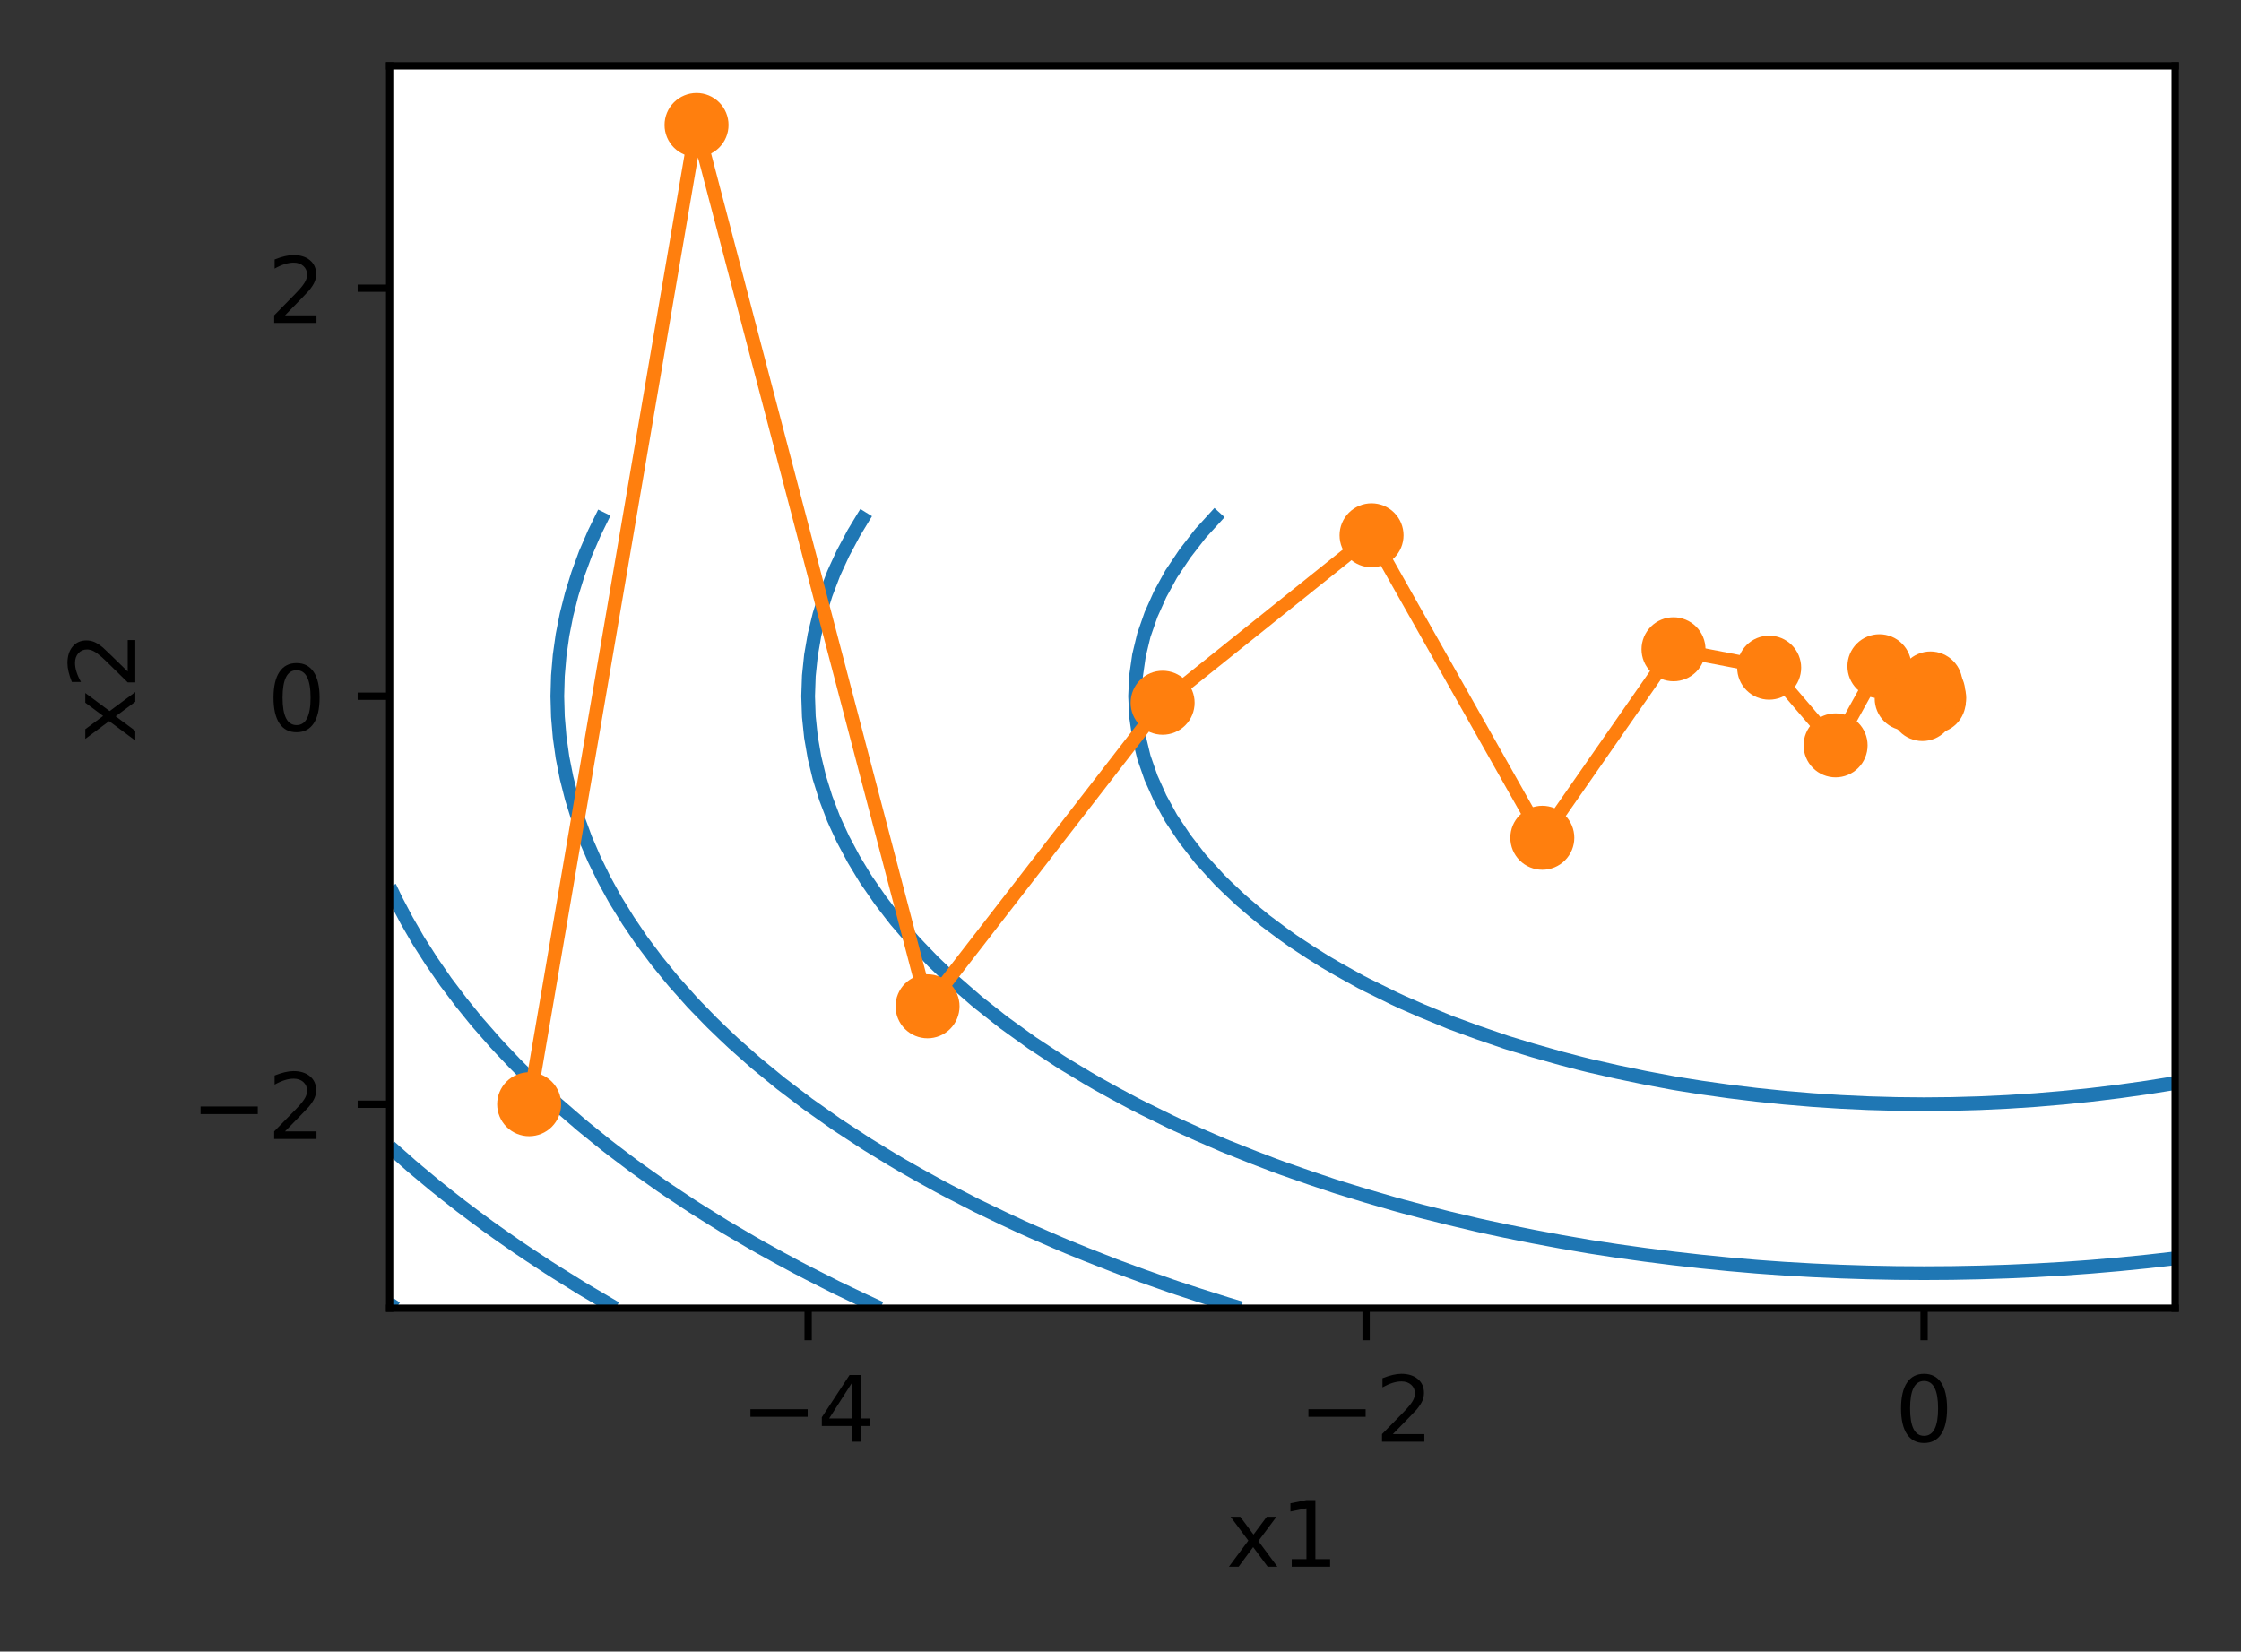 <?xml version="1.0" encoding="utf-8" standalone="no"?>
<!DOCTYPE svg PUBLIC "-//W3C//DTD SVG 1.1//EN"
  "http://www.w3.org/Graphics/SVG/1.1/DTD/svg11.dtd">
<!-- Created with matplotlib (https://matplotlib.org/) -->
<svg height="180.656pt" version="1.1" viewBox="0 0 245.12 180.656" width="245.12pt" xmlns="http://www.w3.org/2000/svg" xmlns:xlink="http://www.w3.org/1999/xlink">
 <rect x="0" y="0" width="245.12" height="180.656" fill="#333333" stroke="none"/>

 <defs>
  <style type="text/css">*{stroke-linecap:butt;stroke-linejoin:round;}</style>
 </defs>
 <g id="figure_1">
  <g id="patch_1">
   <path d="M 0 180.656 
L 245.12 180.656 
L 245.12 0 
L 0 0 
z
" style="fill:none;"/>
  </g>
  <g id="axes_1">
   <g id="patch_2">
    <path d="M 42.62 143.1 
L 237.92 143.1 
L 237.92 7.2 
L 42.62 7.2 
z
" style="fill:#ffffff;"/>
   </g>
   <g id="matplotlib.axis_1">
    <g id="xtick_1">
     <g id="line2d_1">
      <defs>
       <path d="M 0 0 
L 0 3.5 
" id="m49c146fc9e" style="stroke:#000000;stroke-width:0.8;"/>
      </defs>
      <g>
       <use style="stroke:#000000;stroke-width:0.8;" x="88.394" xlink:href="#m49c146fc9e" y="143.1"/>
      </g>
     </g>
     <g id="text_1">
      <!-- −4 -->
      <g transform="translate(81.023 157.698)scale(0.1 -0.1)">
       <defs>
        <path d="M 10.594 35.5 
L 73.188 35.5 
L 73.188 27.203 
L 10.594 27.203 
z
" id="DejaVuSans-8722"/>
        <path d="M 37.797 64.312 
L 12.891 25.391 
L 37.797 25.391 
z
M 35.203 72.906 
L 47.609 72.906 
L 47.609 25.391 
L 58.016 25.391 
L 58.016 17.188 
L 47.609 17.188 
L 47.609 0 
L 37.797 0 
L 37.797 17.188 
L 4.891 17.188 
L 4.891 26.703 
z
" id="DejaVuSans-52"/>
       </defs>
       <use xlink:href="#DejaVuSans-8722"/>
       <use x="83.789" xlink:href="#DejaVuSans-52"/>
      </g>
     </g>
    </g>
    <g id="xtick_2">
     <g id="line2d_2">
      <g>
       <use style="stroke:#000000;stroke-width:0.8;" x="149.425" xlink:href="#m49c146fc9e" y="143.1"/>
      </g>
     </g>
     <g id="text_2">
      <!-- −2 -->
      <g transform="translate(142.054 157.698)scale(0.1 -0.1)">
       <defs>
        <path d="M 19.188 8.297 
L 53.609 8.297 
L 53.609 0 
L 7.328 0 
L 7.328 8.297 
Q 12.938 14.109 22.625 23.891 
Q 32.328 33.688 34.812 36.531 
Q 39.547 41.844 41.422 45.531 
Q 43.312 49.219 43.312 52.781 
Q 43.312 58.594 39.234 62.25 
Q 35.156 65.922 28.609 65.922 
Q 23.969 65.922 18.812 64.312 
Q 13.672 62.703 7.812 59.422 
L 7.812 69.391 
Q 13.766 71.781 18.938 73 
Q 24.125 74.219 28.422 74.219 
Q 39.75 74.219 46.484 68.547 
Q 53.219 62.891 53.219 53.422 
Q 53.219 48.922 51.531 44.891 
Q 49.859 40.875 45.406 35.406 
Q 44.188 33.984 37.641 27.219 
Q 31.109 20.453 19.188 8.297 
z
" id="DejaVuSans-50"/>
       </defs>
       <use xlink:href="#DejaVuSans-8722"/>
       <use x="83.789" xlink:href="#DejaVuSans-50"/>
      </g>
     </g>
    </g>
    <g id="xtick_3">
     <g id="line2d_3">
      <g>
       <use style="stroke:#000000;stroke-width:0.8;" x="210.456" xlink:href="#m49c146fc9e" y="143.1"/>
      </g>
     </g>
     <g id="text_3">
      <!-- 0 -->
      <g transform="translate(207.275 157.698)scale(0.1 -0.1)">
       <defs>
        <path d="M 31.781 66.406 
Q 24.172 66.406 20.328 58.906 
Q 16.5 51.422 16.5 36.375 
Q 16.5 21.391 20.328 13.891 
Q 24.172 6.391 31.781 6.391 
Q 39.453 6.391 43.281 13.891 
Q 47.125 21.391 47.125 36.375 
Q 47.125 51.422 43.281 58.906 
Q 39.453 66.406 31.781 66.406 
z
M 31.781 74.219 
Q 44.047 74.219 50.516 64.516 
Q 56.984 54.828 56.984 36.375 
Q 56.984 17.969 50.516 8.266 
Q 44.047 -1.422 31.781 -1.422 
Q 19.531 -1.422 13.062 8.266 
Q 6.594 17.969 6.594 36.375 
Q 6.594 54.828 13.062 64.516 
Q 19.531 74.219 31.781 74.219 
z
" id="DejaVuSans-48"/>
       </defs>
       <use xlink:href="#DejaVuSans-48"/>
      </g>
     </g>
    </g>
    <g id="text_4">
     <!-- x1 -->
     <g transform="translate(134.13 171.377)scale(0.1 -0.1)">
      <defs>
       <path d="M 54.891 54.688 
L 35.109 28.078 
L 55.906 0 
L 45.312 0 
L 29.391 21.484 
L 13.484 0 
L 2.875 0 
L 24.125 28.609 
L 4.688 54.688 
L 15.281 54.688 
L 29.781 35.203 
L 44.281 54.688 
z
" id="DejaVuSans-120"/>
       <path d="M 12.406 8.297 
L 28.516 8.297 
L 28.516 63.922 
L 10.984 60.406 
L 10.984 69.391 
L 28.422 72.906 
L 38.281 72.906 
L 38.281 8.297 
L 54.391 8.297 
L 54.391 0 
L 12.406 0 
z
" id="DejaVuSans-49"/>
      </defs>
      <use xlink:href="#DejaVuSans-120"/>
      <use x="59.18" xlink:href="#DejaVuSans-49"/>
     </g>
    </g>
   </g>
   <g id="matplotlib.axis_2">
    <g id="ytick_1">
     <g id="line2d_4">
      <defs>
       <path d="M 0 0 
L -3.5 0 
" id="ma127133441" style="stroke:#000000;stroke-width:0.8;"/>
      </defs>
      <g>
       <use style="stroke:#000000;stroke-width:0.8;" x="42.62" xlink:href="#ma127133441" y="120.785"/>
      </g>
     </g>
     <g id="text_5">
      <!-- −2 -->
      <g transform="translate(20.878 124.584)scale(0.1 -0.1)">
       <use xlink:href="#DejaVuSans-8722"/>
       <use x="83.789" xlink:href="#DejaVuSans-50"/>
      </g>
     </g>
    </g>
    <g id="ytick_2">
     <g id="line2d_5">
      <g>
       <use style="stroke:#000000;stroke-width:0.8;" x="42.62" xlink:href="#ma127133441" y="76.154"/>
      </g>
     </g>
     <g id="text_6">
      <!-- 0 -->
      <g transform="translate(29.258 79.953)scale(0.1 -0.1)">
       <use xlink:href="#DejaVuSans-48"/>
      </g>
     </g>
    </g>
    <g id="ytick_3">
     <g id="line2d_6">
      <g>
       <use style="stroke:#000000;stroke-width:0.8;" x="42.62" xlink:href="#ma127133441" y="31.524"/>
      </g>
     </g>
     <g id="text_7">
      <!-- 2 -->
      <g transform="translate(29.258 35.323)scale(0.1 -0.1)">
       <use xlink:href="#DejaVuSans-50"/>
      </g>
     </g>
    </g>
    <g id="text_8">
     <!-- x2 -->
     <g transform="translate(14.798 81.291)rotate(-90)scale(0.1 -0.1)">
      <use xlink:href="#DejaVuSans-120"/>
      <use x="59.18" xlink:href="#DejaVuSans-50"/>
     </g>
    </g>
   </g>
   <g id="LineCollection_1"/>
   <g id="LineCollection_2">
    <path clip-path="url(#p24b9a53dce)" d="M 237.92 118.463 
L 237.382 118.553 
L 234.869 118.954 
L 231.817 119.383 
L 228.766 119.755 
L 225.714 120.069 
L 222.662 120.327 
L 219.611 120.527 
L 216.559 120.67 
L 213.508 120.756 
L 210.456 120.785 
L 210.456 120.785 
L 210.456 120.785 
L 207.405 120.756 
L 204.353 120.67 
L 201.302 120.527 
L 198.25 120.327 
L 195.198 120.069 
L 192.147 119.755 
L 189.095 119.383 
L 186.044 118.954 
L 183.531 118.553 
L 182.992 118.463 
L 179.941 117.89 
L 176.889 117.257 
L 173.838 116.563 
L 172.861 116.322 
L 170.786 115.78 
L 167.734 114.919 
L 164.998 114.09 
L 164.683 113.989 
L 161.631 112.941 
L 158.672 111.859 
L 158.58 111.823 
L 155.528 110.563 
L 153.384 109.627 
L 152.477 109.204 
L 149.425 107.703 
L 148.83 107.396 
L 146.373 106.032 
L 144.883 105.164 
L 143.322 104.182 
L 141.423 102.933 
L 140.27 102.108 
L 138.387 100.701 
L 137.219 99.745 
L 135.724 98.469 
L 134.167 97.001 
L 133.389 96.238 
L 131.355 94.006 
L 131.116 93.709 
L 129.619 91.775 
L 128.122 89.543 
L 128.064 89.442 
L 126.899 87.312 
L 125.9 85.08 
L 125.123 82.849 
L 125.013 82.402 
L 124.584 80.617 
L 124.263 78.386 
L 124.156 76.154 
L 124.263 73.923 
L 124.584 71.691 
L 125.013 69.906 
L 125.123 69.46 
L 125.9 67.228 
L 126.899 64.997 
L 128.064 62.866 
L 128.122 62.765 
L 129.619 60.533 
L 131.116 58.6 
L 131.355 58.302 
L 133.389 56.07 
" style="fill:none;stroke:#1f77b4;stroke-width:1.5;"/>
   </g>
   <g id="LineCollection_3">
    <path clip-path="url(#p24b9a53dce)" d="M 237.92 137.643 
L 234.869 137.988 
L 231.817 138.292 
L 228.766 138.556 
L 227.656 138.637 
L 225.714 138.774 
L 222.662 138.95 
L 219.611 139.087 
L 216.559 139.185 
L 213.508 139.244 
L 210.456 139.263 
L 207.405 139.244 
L 204.353 139.185 
L 201.302 139.087 
L 198.25 138.95 
L 195.198 138.774 
L 193.257 138.637 
L 192.147 138.556 
L 189.095 138.292 
L 186.044 137.988 
L 182.992 137.643 
L 179.941 137.257 
L 176.889 136.831 
L 174.103 136.405 
L 173.838 136.363 
L 170.786 135.837 
L 167.734 135.269 
L 164.683 134.658 
L 162.419 134.174 
L 161.631 133.999 
L 158.58 133.277 
L 155.528 132.511 
L 153.384 131.942 
L 152.477 131.692 
L 149.425 130.804 
L 146.373 129.87 
L 145.877 129.711 
L 143.322 128.856 
L 140.27 127.788 
L 139.426 127.479 
L 137.219 126.636 
L 134.167 125.421 
L 133.748 125.248 
L 131.116 124.106 
L 128.697 123.016 
L 128.064 122.717 
L 125.013 121.22 
L 124.156 120.785 
L 121.961 119.612 
L 120.047 118.553 
L 118.909 117.89 
L 116.308 116.322 
L 115.858 116.035 
L 112.903 114.09 
L 112.806 114.023 
L 109.802 111.859 
L 109.755 111.823 
L 106.976 109.627 
L 106.703 109.396 
L 104.403 107.396 
L 103.652 106.693 
L 102.061 105.164 
L 100.6 103.647 
L 99.931 102.933 
L 98.008 100.701 
L 97.548 100.117 
L 96.287 98.469 
L 94.741 96.238 
L 94.497 95.844 
L 93.387 94.006 
L 92.198 91.775 
L 91.445 90.144 
L 91.175 89.543 
L 90.325 87.312 
L 89.63 85.08 
L 89.089 82.849 
L 88.703 80.617 
L 88.471 78.386 
L 88.394 76.154 
L 88.471 73.923 
L 88.703 71.691 
L 89.089 69.46 
L 89.63 67.228 
L 90.325 64.997 
L 91.175 62.765 
L 91.445 62.164 
L 92.198 60.533 
L 93.387 58.302 
L 94.497 56.464 
L 94.741 56.07 
" style="fill:none;stroke:#1f77b4;stroke-width:1.5;"/>
   </g>
   <g id="LineCollection_4">
    <path clip-path="url(#p24b9a53dce)" d="M 135.724 143.1 
L 134.167 142.627 
L 131.116 141.663 
L 128.697 140.868 
L 128.064 140.653 
L 125.013 139.577 
L 122.443 138.637 
L 121.961 138.454 
L 118.909 137.257 
L 116.808 136.405 
L 115.858 136.005 
L 112.806 134.679 
L 111.68 134.174 
L 109.755 133.277 
L 106.976 131.942 
L 106.703 131.806 
L 103.652 130.235 
L 102.663 129.711 
L 100.6 128.571 
L 98.677 127.479 
L 97.548 126.81 
L 94.985 125.248 
L 94.497 124.936 
L 91.564 123.016 
L 91.445 122.935 
L 88.394 120.785 
L 88.394 120.785 
L 85.455 118.553 
L 85.342 118.463 
L 82.732 116.322 
L 82.291 115.939 
L 80.208 114.09 
L 79.239 113.177 
L 77.871 111.859 
L 76.188 110.131 
L 75.707 109.627 
L 73.719 107.396 
L 73.136 106.693 
L 71.895 105.164 
L 70.219 102.933 
L 70.084 102.738 
L 68.706 100.701 
L 67.328 98.469 
L 67.033 97.941 
L 66.101 96.238 
L 65.009 94.006 
L 64.045 91.775 
L 63.981 91.603 
L 63.226 89.543 
L 62.534 87.312 
L 61.968 85.08 
L 61.527 82.849 
L 61.213 80.617 
L 61.024 78.386 
L 60.961 76.154 
L 61.024 73.923 
L 61.213 71.691 
L 61.527 69.46 
L 61.968 67.228 
L 62.534 64.997 
L 63.226 62.765 
L 63.981 60.705 
L 64.045 60.533 
L 65.009 58.302 
L 66.101 56.07 
" style="fill:none;stroke:#1f77b4;stroke-width:1.5;"/>
   </g>
   <g id="LineCollection_5">
    <path clip-path="url(#p24b9a53dce)" d="M 96.287 143.1 
L 94.497 142.268 
L 91.564 140.868 
L 91.445 140.81 
L 88.394 139.263 
L 87.188 138.637 
L 85.342 137.643 
L 83.099 136.405 
L 82.291 135.942 
L 79.275 134.174 
L 79.239 134.152 
L 76.188 132.249 
L 75.707 131.942 
L 73.136 130.235 
L 72.365 129.711 
L 70.084 128.097 
L 69.231 127.479 
L 67.033 125.818 
L 66.294 125.248 
L 63.981 123.38 
L 63.541 123.016 
L 60.961 120.785 
L 60.93 120.756 
L 58.556 118.553 
L 57.878 117.89 
L 56.307 116.322 
L 54.827 114.76 
L 54.204 114.09 
L 52.249 111.859 
L 51.775 111.283 
L 50.438 109.627 
L 48.752 107.396 
L 48.723 107.354 
L 47.212 105.164 
L 45.786 102.933 
L 45.672 102.738 
L 44.496 100.701 
L 43.32 98.469 
L 42.62 97.001 
" style="fill:none;stroke:#1f77b4;stroke-width:1.5;"/>
   </g>
   <g id="LineCollection_6">
    <path clip-path="url(#p24b9a53dce)" d="M 67.328 143.1 
L 67.033 142.93 
L 63.981 141.133 
L 63.541 140.868 
L 60.93 139.244 
L 59.974 138.637 
L 57.878 137.257 
L 56.609 136.405 
L 54.827 135.163 
L 53.434 134.174 
L 51.775 132.949 
L 50.438 131.942 
L 48.723 130.599 
L 47.611 129.711 
L 45.672 128.097 
L 44.944 127.479 
L 42.62 125.421 
" style="fill:none;stroke:#1f77b4;stroke-width:1.5;"/>
   </g>
   <g id="LineCollection_7">
    <path clip-path="url(#p24b9a53dce)" d="M 43.32 143.1 
L 42.62 142.627 
" style="fill:none;stroke:#1f77b4;stroke-width:1.5;"/>
   </g>
   <g id="LineCollection_8"/>
   <g id="line2d_7">
    <path clip-path="url(#p24b9a53dce)" d="M 57.878 120.785 
L 76.188 13.671 
L 101.454 110.073 
L 127.168 76.868 
L 150.02 58.552 
L 168.698 91.639 
L 183.048 71.019 
L 193.512 73.034 
L 200.777 81.53 
L 205.571 72.876 
L 208.555 76.417 
L 210.274 77.557 
L 211.156 74.76 
L 211.513 76.707 
L 211.565 76.353 
L 211.457 75.698 
L 211.284 76.465 
L 211.098 76.103 
L 210.928 76.045 
L 210.786 76.278 
L 210.676 76.097 
" style="fill:none;stroke:#ff7f0e;stroke-linecap:square;stroke-width:1.5;"/>
    <defs>
     <path d="M 0 3 
C 0.796 3 1.559 2.684 2.121 2.121 
C 2.684 1.559 3 0.796 3 0 
C 3 -0.796 2.684 -1.559 2.121 -2.121 
C 1.559 -2.684 0.796 -3 0 -3 
C -0.796 -3 -1.559 -2.684 -2.121 -2.121 
C -2.684 -1.559 -3 -0.796 -3 0 
C -3 0.796 -2.684 1.559 -2.121 2.121 
C -1.559 2.684 -0.796 3 0 3 
z
" id="md46b23333d" style="stroke:#ff7f0e;"/>
    </defs>
    <g clip-path="url(#p24b9a53dce)">
     <use style="fill:#ff7f0e;stroke:#ff7f0e;" x="57.878" xlink:href="#md46b23333d" y="120.785"/>
     <use style="fill:#ff7f0e;stroke:#ff7f0e;" x="76.188" xlink:href="#md46b23333d" y="13.671"/>
     <use style="fill:#ff7f0e;stroke:#ff7f0e;" x="101.454" xlink:href="#md46b23333d" y="110.073"/>
     <use style="fill:#ff7f0e;stroke:#ff7f0e;" x="127.168" xlink:href="#md46b23333d" y="76.868"/>
     <use style="fill:#ff7f0e;stroke:#ff7f0e;" x="150.02" xlink:href="#md46b23333d" y="58.552"/>
     <use style="fill:#ff7f0e;stroke:#ff7f0e;" x="168.698" xlink:href="#md46b23333d" y="91.639"/>
     <use style="fill:#ff7f0e;stroke:#ff7f0e;" x="183.048" xlink:href="#md46b23333d" y="71.019"/>
     <use style="fill:#ff7f0e;stroke:#ff7f0e;" x="193.512" xlink:href="#md46b23333d" y="73.034"/>
     <use style="fill:#ff7f0e;stroke:#ff7f0e;" x="200.777" xlink:href="#md46b23333d" y="81.53"/>
     <use style="fill:#ff7f0e;stroke:#ff7f0e;" x="205.571" xlink:href="#md46b23333d" y="72.876"/>
     <use style="fill:#ff7f0e;stroke:#ff7f0e;" x="208.555" xlink:href="#md46b23333d" y="76.417"/>
     <use style="fill:#ff7f0e;stroke:#ff7f0e;" x="210.274" xlink:href="#md46b23333d" y="77.557"/>
     <use style="fill:#ff7f0e;stroke:#ff7f0e;" x="211.156" xlink:href="#md46b23333d" y="74.76"/>
     <use style="fill:#ff7f0e;stroke:#ff7f0e;" x="211.513" xlink:href="#md46b23333d" y="76.707"/>
     <use style="fill:#ff7f0e;stroke:#ff7f0e;" x="211.565" xlink:href="#md46b23333d" y="76.353"/>
     <use style="fill:#ff7f0e;stroke:#ff7f0e;" x="211.457" xlink:href="#md46b23333d" y="75.698"/>
     <use style="fill:#ff7f0e;stroke:#ff7f0e;" x="211.284" xlink:href="#md46b23333d" y="76.465"/>
     <use style="fill:#ff7f0e;stroke:#ff7f0e;" x="211.098" xlink:href="#md46b23333d" y="76.103"/>
     <use style="fill:#ff7f0e;stroke:#ff7f0e;" x="210.928" xlink:href="#md46b23333d" y="76.045"/>
     <use style="fill:#ff7f0e;stroke:#ff7f0e;" x="210.786" xlink:href="#md46b23333d" y="76.278"/>
     <use style="fill:#ff7f0e;stroke:#ff7f0e;" x="210.676" xlink:href="#md46b23333d" y="76.097"/>
    </g>
   </g>
   <g id="patch_3">
    <path d="M 42.62 143.1 
L 42.62 7.2 
" style="fill:none;stroke:#000000;stroke-linecap:square;stroke-linejoin:miter;stroke-width:0.8;"/>
   </g>
   <g id="patch_4">
    <path d="M 237.92 143.1 
L 237.92 7.2 
" style="fill:none;stroke:#000000;stroke-linecap:square;stroke-linejoin:miter;stroke-width:0.8;"/>
   </g>
   <g id="patch_5">
    <path d="M 42.62 143.1 
L 237.92 143.1 
" style="fill:none;stroke:#000000;stroke-linecap:square;stroke-linejoin:miter;stroke-width:0.8;"/>
   </g>
   <g id="patch_6">
    <path d="M 42.62 7.2 
L 237.92 7.2 
" style="fill:none;stroke:#000000;stroke-linecap:square;stroke-linejoin:miter;stroke-width:0.8;"/>
   </g>
  </g>
 </g>
 <defs>
  <clipPath id="p24b9a53dce">
   <rect height="135.9" width="195.3" x="42.62" y="7.2"/>
  </clipPath>
 </defs>
</svg>
